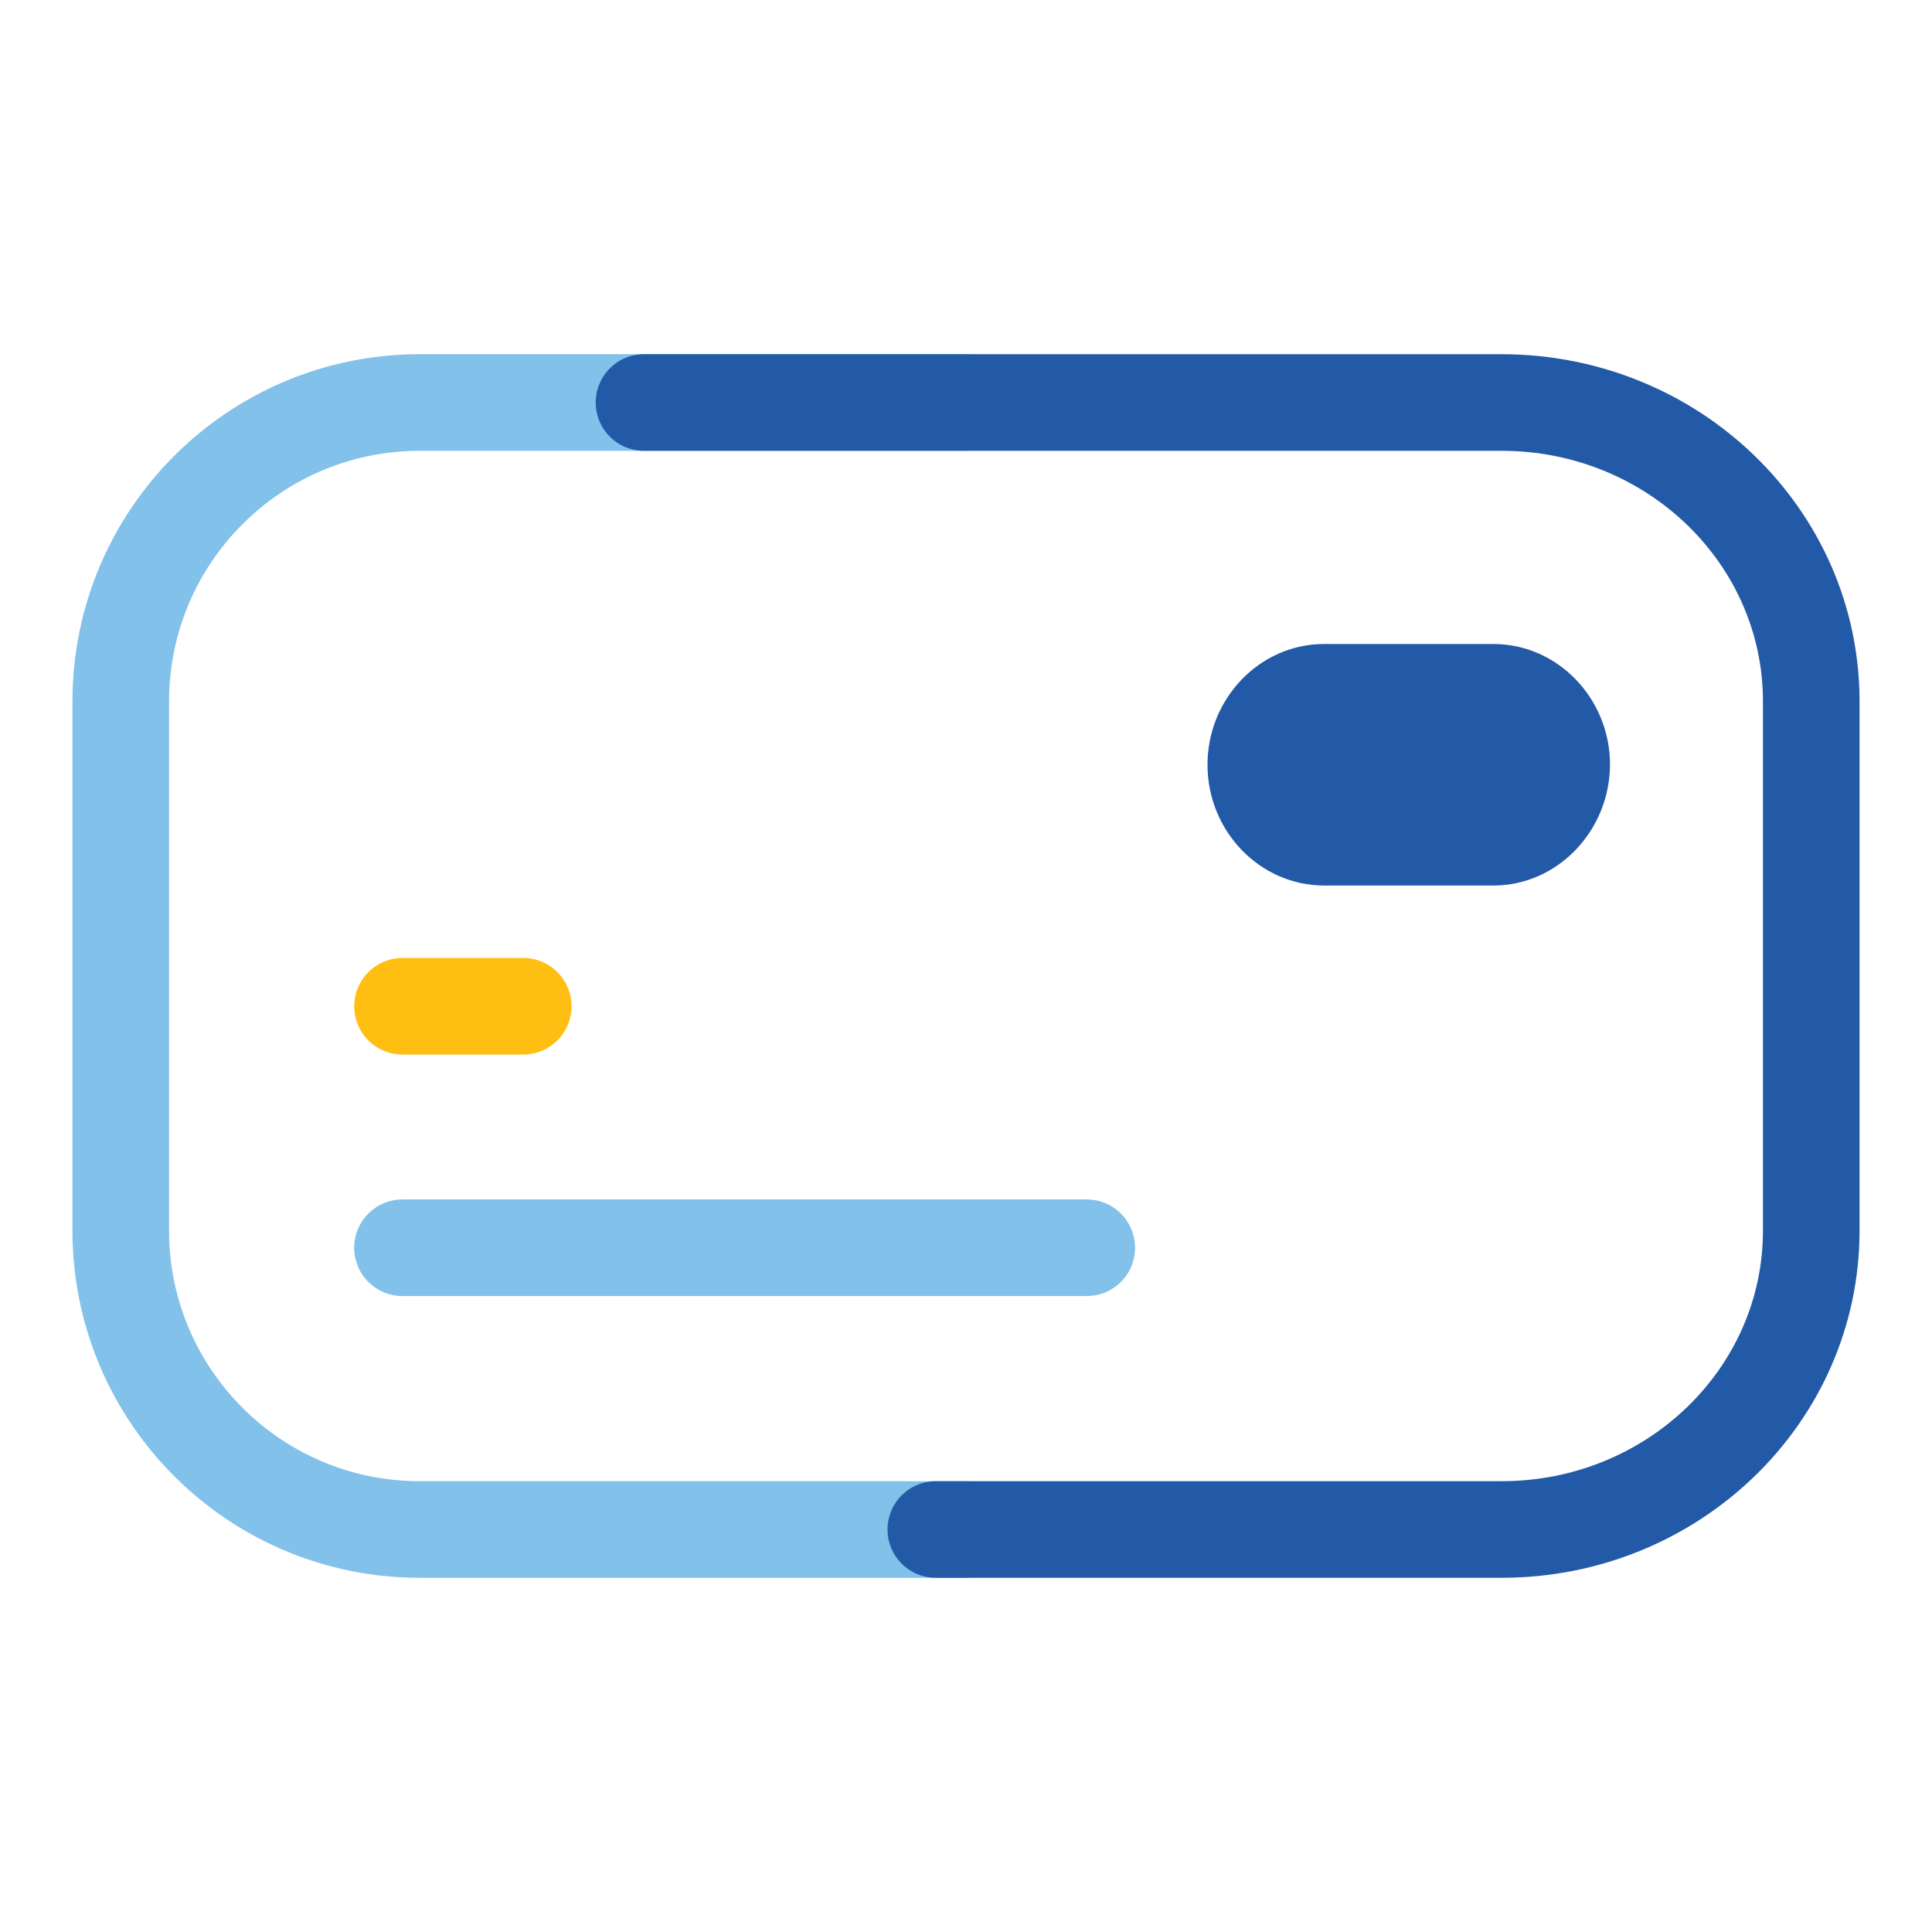 <svg width="80" height="80" viewBox="0 0 80 80" fill="none" xmlns="http://www.w3.org/2000/svg">
<path d="M40 63.333H17.381C10.542 63.333 5 57.792 5 50.952V29.048C5 22.208 10.542 16.667 17.381 16.667H40" stroke="#81C1EA" stroke-width="4" stroke-miterlimit="10" stroke-linecap="round"/>
<path d="M26.666 16.667H62.176C69.26 16.667 75 22.207 75 29.044V50.956C75 57.793 69.26 63.333 62.176 63.333H38.75" stroke="#225AA7" stroke-width="4" stroke-miterlimit="10" stroke-linecap="round"/>
<path d="M61.842 36.667H54.825C52.178 36.667 50 34.424 50 31.667C50 28.924 52.164 26.667 54.825 26.667H61.842C64.488 26.667 66.667 28.909 66.667 31.667C66.652 34.409 64.488 36.667 61.842 36.667Z" fill="#225AA7"/>
<path d="M16.666 41.667H21.666" stroke="#FFBE12" stroke-width="4" stroke-miterlimit="10" stroke-linecap="round"/>
<path d="M16.666 51.667H45" stroke="#81C1EA" stroke-width="4" stroke-miterlimit="10" stroke-linecap="round"/>
</svg>
